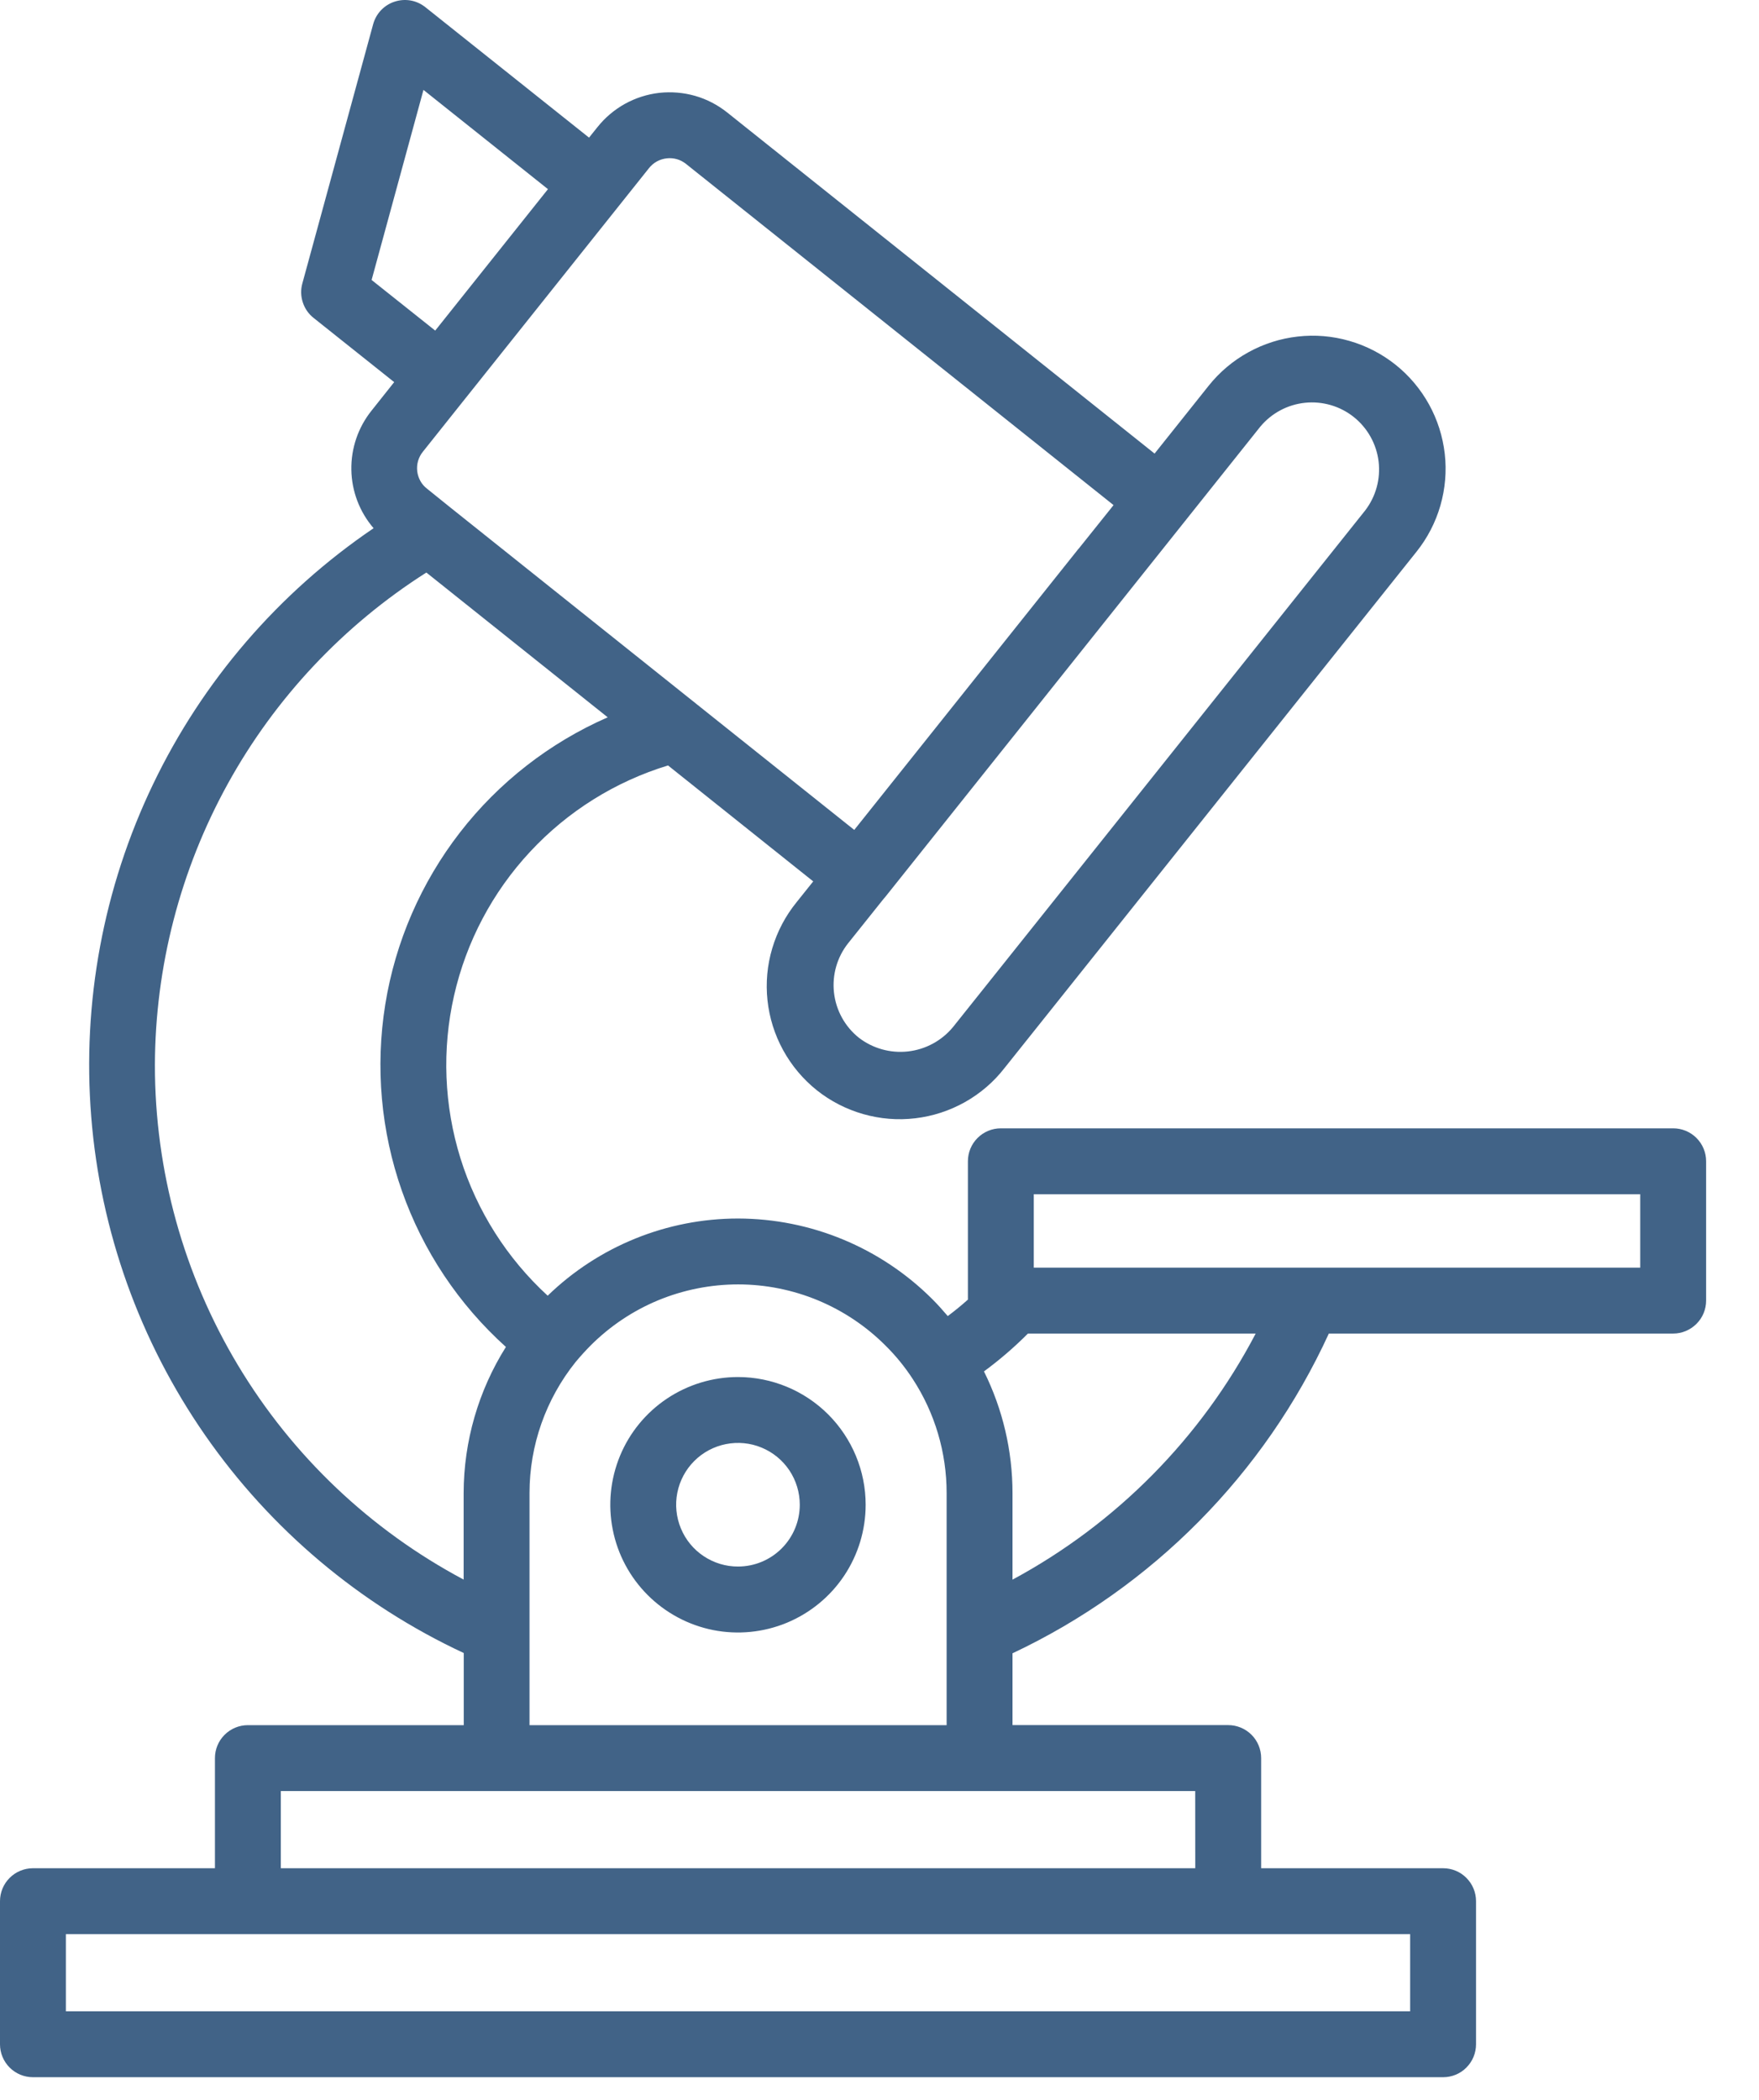 <svg width="31" height="37" viewBox="0 0 31 37" fill="none" xmlns="http://www.w3.org/2000/svg">
<path d="M29.488 19.881H17.638C17.484 19.881 17.337 19.942 17.228 20.051C17.119 20.16 17.058 20.307 17.058 20.461V22.899C16.944 23.001 16.825 23.098 16.703 23.189C16.614 23.085 16.523 22.982 16.427 22.887C15.519 21.982 14.29 21.472 13.007 21.47C11.755 21.47 10.551 21.958 9.652 22.83C8.935 22.172 8.405 21.337 8.115 20.409C7.826 19.48 7.786 18.492 8.002 17.543C8.217 16.595 8.679 15.72 9.342 15.008C10.004 14.295 10.843 13.771 11.773 13.487L14.332 15.53L14.04 15.895C13.844 16.136 13.698 16.412 13.61 16.709C13.521 17.006 13.493 17.318 13.526 17.626C13.559 17.934 13.653 18.233 13.802 18.504C13.951 18.776 14.152 19.015 14.394 19.209C14.636 19.402 14.915 19.545 15.213 19.63C15.511 19.715 15.822 19.741 16.13 19.704C16.438 19.668 16.735 19.571 17.006 19.419C17.276 19.267 17.513 19.064 17.703 18.819L24.965 9.72C25.157 9.48 25.3 9.203 25.385 8.908C25.47 8.612 25.497 8.302 25.462 7.996C25.427 7.691 25.333 7.394 25.184 7.125C25.035 6.856 24.835 6.618 24.594 6.426C24.354 6.235 24.078 6.092 23.782 6.007C23.486 5.921 23.176 5.895 22.87 5.93C22.565 5.964 22.268 6.059 21.999 6.208C21.73 6.356 21.492 6.557 21.3 6.798L20.348 7.992L12.816 1.982C12.649 1.849 12.458 1.749 12.253 1.69C12.047 1.631 11.832 1.613 11.62 1.636C11.408 1.66 11.202 1.726 11.015 1.829C10.828 1.933 10.663 2.072 10.53 2.239L10.381 2.425L7.497 0.127C7.422 0.067 7.333 0.026 7.239 0.009C7.144 -0.008 7.047 -0.001 6.955 0.029C6.864 0.058 6.781 0.111 6.715 0.18C6.649 0.25 6.601 0.335 6.576 0.428L5.328 4.996C5.298 5.105 5.301 5.221 5.337 5.329C5.372 5.437 5.438 5.532 5.527 5.602L6.947 6.733L6.549 7.234C6.312 7.529 6.186 7.898 6.192 8.277C6.198 8.655 6.337 9.02 6.584 9.307C4.912 10.441 3.57 11.999 2.696 13.821C1.822 15.643 1.446 17.665 1.608 19.679C1.769 21.693 2.462 23.629 3.615 25.288C4.769 26.948 6.341 28.272 8.173 29.126V30.397H4.368C4.214 30.397 4.067 30.458 3.958 30.567C3.849 30.676 3.788 30.823 3.788 30.977V32.918H0.581C0.427 32.918 0.279 32.979 0.17 33.088C0.061 33.197 8.78899e-05 33.344 0 33.498V36.02C0 36.173 0.061 36.321 0.17 36.43C0.279 36.539 0.427 36.6 0.581 36.6H25.433C25.509 36.6 25.585 36.585 25.655 36.556C25.726 36.527 25.79 36.484 25.843 36.43C25.897 36.376 25.94 36.312 25.969 36.242C25.998 36.171 26.013 36.096 26.013 36.02V33.498C26.013 33.344 25.952 33.197 25.843 33.088C25.735 32.979 25.587 32.918 25.433 32.918H22.226V30.977C22.226 30.823 22.165 30.675 22.056 30.566C21.947 30.457 21.799 30.396 21.645 30.396H17.844V29.131C20.308 27.969 22.283 25.973 23.419 23.497H29.488C29.642 23.497 29.789 23.435 29.898 23.326C30.007 23.218 30.068 23.07 30.068 22.916V20.461C30.068 20.307 30.007 20.16 29.898 20.051C29.789 19.942 29.642 19.881 29.488 19.881ZM22.209 7.52C22.407 7.281 22.69 7.129 22.999 7.097C23.308 7.065 23.617 7.155 23.86 7.349C24.102 7.543 24.259 7.824 24.296 8.132C24.333 8.44 24.247 8.751 24.058 8.996L16.796 18.096C16.597 18.337 16.313 18.491 16.003 18.526C15.693 18.561 15.381 18.474 15.134 18.283C14.89 18.087 14.733 17.802 14.698 17.49C14.663 17.179 14.752 16.866 14.947 16.62L15.568 15.843C15.58 15.829 15.592 15.815 15.604 15.801L20.887 9.178C20.889 9.175 20.892 9.173 20.895 9.17C20.898 9.166 20.9 9.163 20.902 9.159L22.209 7.52ZM11.75 2.79C11.81 2.783 11.872 2.788 11.931 2.805C11.989 2.822 12.044 2.851 12.091 2.889L19.625 8.9L19.014 9.663C19.011 9.666 19.008 9.668 19.006 9.671L15.055 14.623L12.29 12.417C12.285 12.412 12.28 12.409 12.274 12.404L7.917 8.926L7.525 8.61C7.477 8.573 7.437 8.527 7.408 8.474C7.379 8.421 7.36 8.363 7.353 8.303C7.346 8.242 7.351 8.18 7.368 8.121C7.386 8.062 7.414 8.006 7.453 7.959L8.211 7.008L8.216 7.003L8.22 6.997L11.438 2.962C11.476 2.914 11.523 2.874 11.576 2.845C11.63 2.815 11.689 2.797 11.75 2.79ZM6.549 4.933L7.463 1.584L9.657 3.333L7.67 5.825L6.549 4.933ZM2.73 18.766C2.735 17.034 3.176 15.332 4.012 13.815C4.848 12.298 6.053 11.017 7.514 10.088L10.71 12.639C9.686 13.087 8.79 13.785 8.105 14.669C7.421 15.553 6.968 16.594 6.79 17.697C6.612 18.801 6.713 19.932 7.084 20.986C7.455 22.041 8.085 22.985 8.916 23.733C8.431 24.504 8.173 25.396 8.171 26.306V27.832C6.526 26.957 5.151 25.651 4.193 24.054C3.235 22.457 2.729 20.629 2.73 18.766ZM24.852 35.439H1.161V34.079H24.852V35.439ZM21.065 32.918H4.949V31.558H8.741H8.751C8.751 31.558 8.757 31.558 8.761 31.558H17.253H17.263C17.263 31.558 17.269 31.558 17.272 31.558H21.064L21.065 32.918ZM9.332 30.397V26.306C9.332 25.468 9.619 24.654 10.143 24C10.228 23.898 10.316 23.801 10.408 23.708C10.75 23.366 11.155 23.095 11.601 22.91C12.048 22.726 12.526 22.631 13.009 22.631C13.492 22.631 13.97 22.727 14.416 22.912C14.862 23.098 15.267 23.369 15.608 23.711C15.788 23.889 15.948 24.086 16.086 24.298C16.476 24.895 16.683 25.593 16.683 26.306V30.397H9.332ZM17.844 27.833V26.307C17.844 25.564 17.672 24.83 17.341 24.164C17.616 23.962 17.875 23.739 18.116 23.497H22.13C21.166 25.338 19.673 26.848 17.844 27.833ZM28.907 22.336H18.219V21.042H28.907V22.336Z" fill="#416387"/>
<path d="M13.007 24.263C12.562 24.263 12.127 24.395 11.756 24.642C11.386 24.889 11.097 25.24 10.927 25.651C10.757 26.063 10.712 26.515 10.799 26.952C10.885 27.389 11.1 27.79 11.414 28.104C11.729 28.419 12.13 28.634 12.566 28.721C13.003 28.808 13.456 28.763 13.867 28.593C14.278 28.422 14.63 28.134 14.877 27.764C15.124 27.394 15.256 26.959 15.256 26.513C15.256 25.917 15.018 25.345 14.597 24.923C14.175 24.501 13.603 24.264 13.007 24.263ZM13.007 27.602C12.791 27.603 12.581 27.539 12.401 27.419C12.222 27.3 12.082 27.13 12 26.931C11.917 26.732 11.895 26.512 11.937 26.301C11.979 26.09 12.083 25.895 12.235 25.743C12.388 25.59 12.582 25.487 12.793 25.445C13.005 25.403 13.224 25.424 13.423 25.507C13.622 25.589 13.792 25.729 13.912 25.908C14.031 26.087 14.095 26.298 14.095 26.513C14.095 26.802 13.98 27.079 13.776 27.283C13.572 27.487 13.296 27.602 13.007 27.602Z" fill="#416387"/>
</svg>
